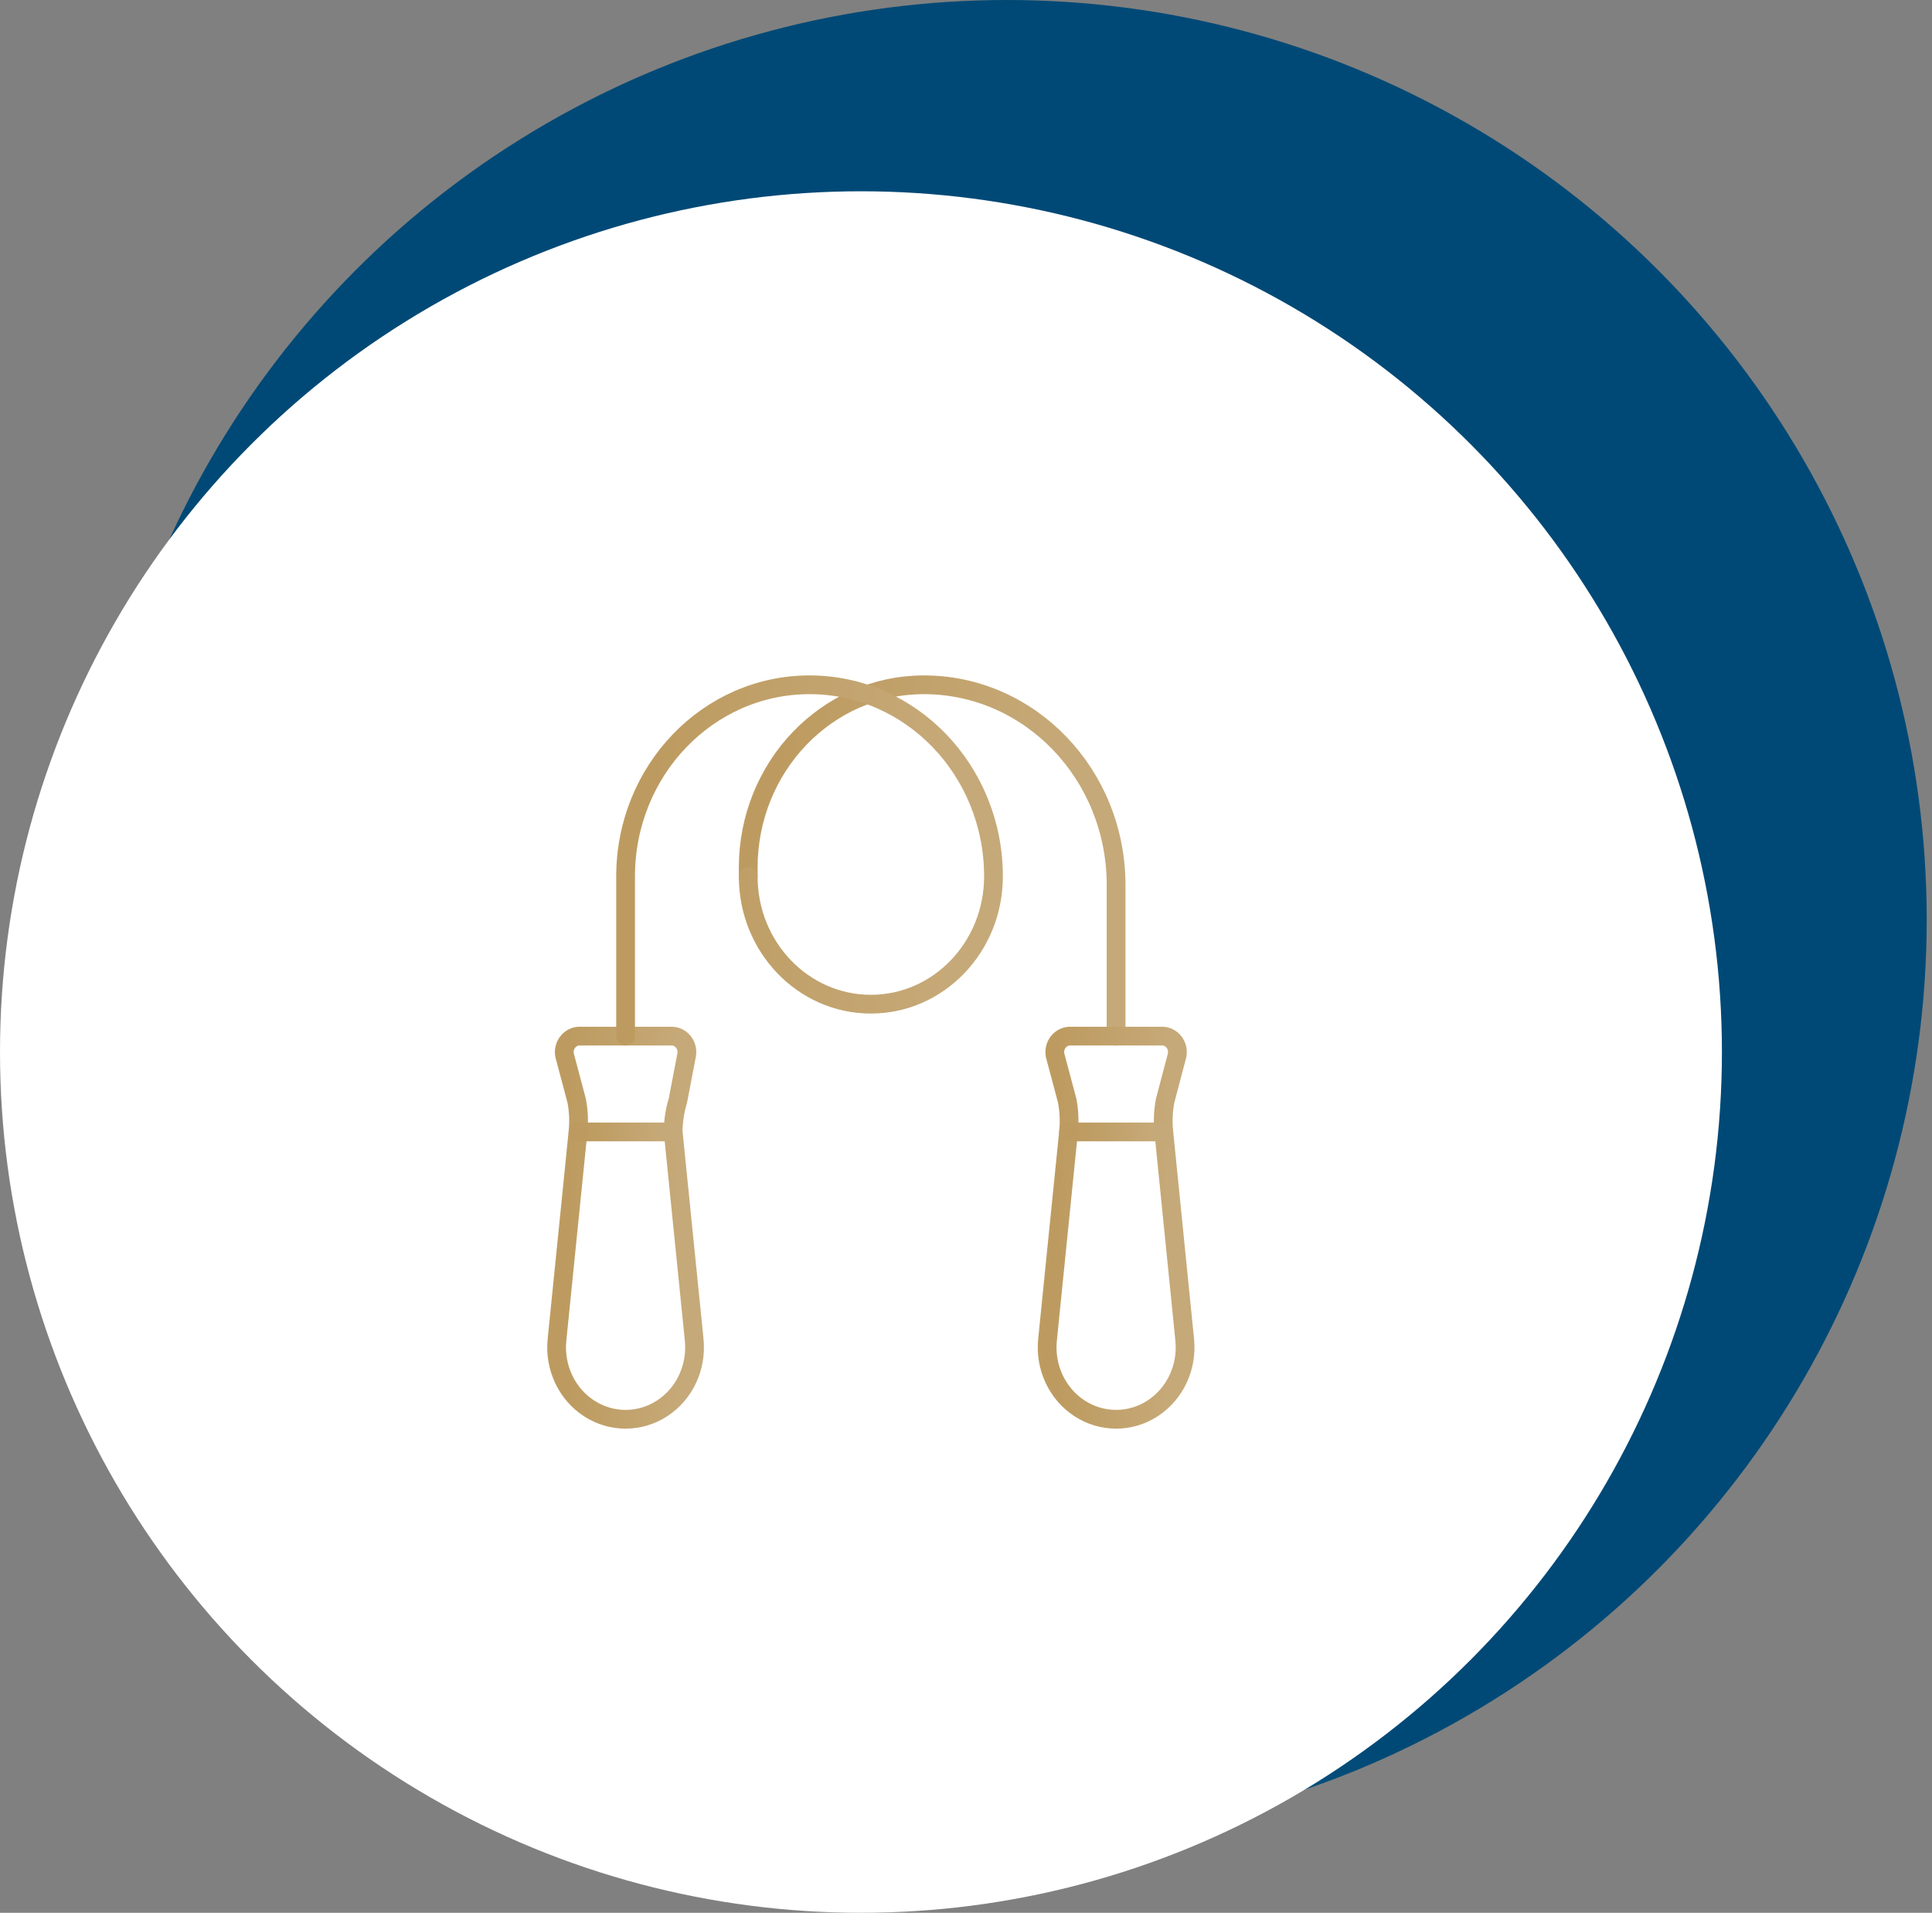 <svg width="103" height="102" viewBox="0 0 103 102" fill="none" xmlns="http://www.w3.org/2000/svg">
<rect x="0" y="0" width="103" height="102" fill="#808080" stroke="none"/>
<circle r="49.038" transform="matrix(-1 0 0 1 53.68 49.038)" fill="url(#paint0_linear_1_1966)"/>
<circle r="45.9" transform="matrix(-1 0 0 1 45.9 56.1)" fill="white"/>
<g clip-path="url(#clip0_1_1966)">
<path fill-rule="evenodd" clip-rule="evenodd" d="M37.01 71.456C37.154 72.912 36.491 74.327 35.299 75.102C34.107 75.877 32.596 75.877 31.404 75.102C30.213 74.327 29.549 72.912 29.694 71.456L30.817 60.341C30.872 59.79 30.848 59.233 30.743 58.69L30.099 56.273C30.05 56.023 30.112 55.762 30.267 55.564C30.422 55.366 30.654 55.251 30.9 55.251H35.803C36.049 55.251 36.281 55.366 36.436 55.564C36.592 55.762 36.653 56.023 36.604 56.273L36.14 58.694C35.977 59.227 35.892 59.784 35.887 60.344L37.01 71.456Z" stroke="url(#paint1_linear_1_1966)" stroke-linecap="round" stroke-linejoin="round"/>
<path d="M39.889 46.736V46.274C39.889 40.885 44.081 36.516 49.252 36.516C54.913 36.516 59.502 41.298 59.502 47.197V55.252" stroke="url(#paint2_linear_1_1966)" stroke-linecap="round" stroke-linejoin="round"/>
<path d="M39.889 46.736C39.889 50.498 42.816 53.548 46.427 53.548C50.038 53.548 52.965 50.498 52.965 46.736C52.965 41.091 48.574 36.516 43.158 36.516C37.742 36.516 33.352 41.091 33.352 46.736V55.252" stroke="url(#paint3_linear_1_1966)" stroke-linecap="round" stroke-linejoin="round"/>
<path d="M35.885 60.361H30.815" stroke="url(#paint4_linear_1_1966)" stroke-linecap="round" stroke-linejoin="round"/>
<path fill-rule="evenodd" clip-rule="evenodd" d="M63.161 71.456C63.306 72.912 62.642 74.327 61.45 75.102C60.258 75.877 58.747 75.877 57.555 75.102C56.364 74.327 55.7 72.912 55.845 71.456L56.968 60.341C57.023 59.79 56.999 59.233 56.894 58.69L56.25 56.273C56.201 56.023 56.263 55.762 56.418 55.564C56.573 55.366 56.806 55.251 57.051 55.251H61.954C62.2 55.251 62.432 55.366 62.587 55.564C62.743 55.762 62.804 56.023 62.755 56.273L62.118 58.69C62.013 59.233 61.989 59.79 62.044 60.341L63.161 71.456Z" stroke="url(#paint5_linear_1_1966)" stroke-linecap="round" stroke-linejoin="round"/>
<path d="M62.037 60.361H56.967" stroke="url(#paint6_linear_1_1966)" stroke-linecap="round" stroke-linejoin="round"/>
</g>
<defs>
<linearGradient id="paint0_linear_1_1966" x1="85.817" y1="80.913" x2="33.645" y2="6.686" gradientUnits="userSpaceOnUse">
<stop stop-color="#C8DAE5"/>
<stop offset="1" stop-color="#004976"/>
</linearGradient>
<linearGradient id="paint1_linear_1_1966" x1="30.276" y1="65.468" x2="36.126" y2="65.468" gradientUnits="userSpaceOnUse">
<stop stop-color="#BD9B60"/>
<stop offset="1" stop-color="#C6A978"/>
</linearGradient>
<linearGradient id="paint2_linear_1_1966" x1="41.495" y1="45.884" x2="57.092" y2="45.884" gradientUnits="userSpaceOnUse">
<stop stop-color="#BD9B60"/>
<stop offset="1" stop-color="#C6A978"/>
</linearGradient>
<linearGradient id="paint3_linear_1_1966" x1="34.958" y1="45.884" x2="50.555" y2="45.884" gradientUnits="userSpaceOnUse">
<stop stop-color="#BD9B60"/>
<stop offset="1" stop-color="#C6A978"/>
</linearGradient>
<linearGradient id="paint4_linear_1_1966" x1="31.231" y1="60.861" x2="35.263" y2="60.861" gradientUnits="userSpaceOnUse">
<stop stop-color="#BD9B60"/>
<stop offset="1" stop-color="#C6A978"/>
</linearGradient>
<linearGradient id="paint5_linear_1_1966" x1="56.428" y1="65.467" x2="62.277" y2="65.467" gradientUnits="userSpaceOnUse">
<stop stop-color="#BD9B60"/>
<stop offset="1" stop-color="#C6A978"/>
</linearGradient>
<linearGradient id="paint6_linear_1_1966" x1="57.382" y1="60.861" x2="61.414" y2="60.861" gradientUnits="userSpaceOnUse">
<stop stop-color="#BD9B60"/>
<stop offset="1" stop-color="#C6A978"/>
</linearGradient>
<clipPath id="clip0_1_1966">
<rect width="35.236" height="40.8" fill="white" transform="translate(28.9 35.7)"/>
</clipPath>
</defs>
</svg>
